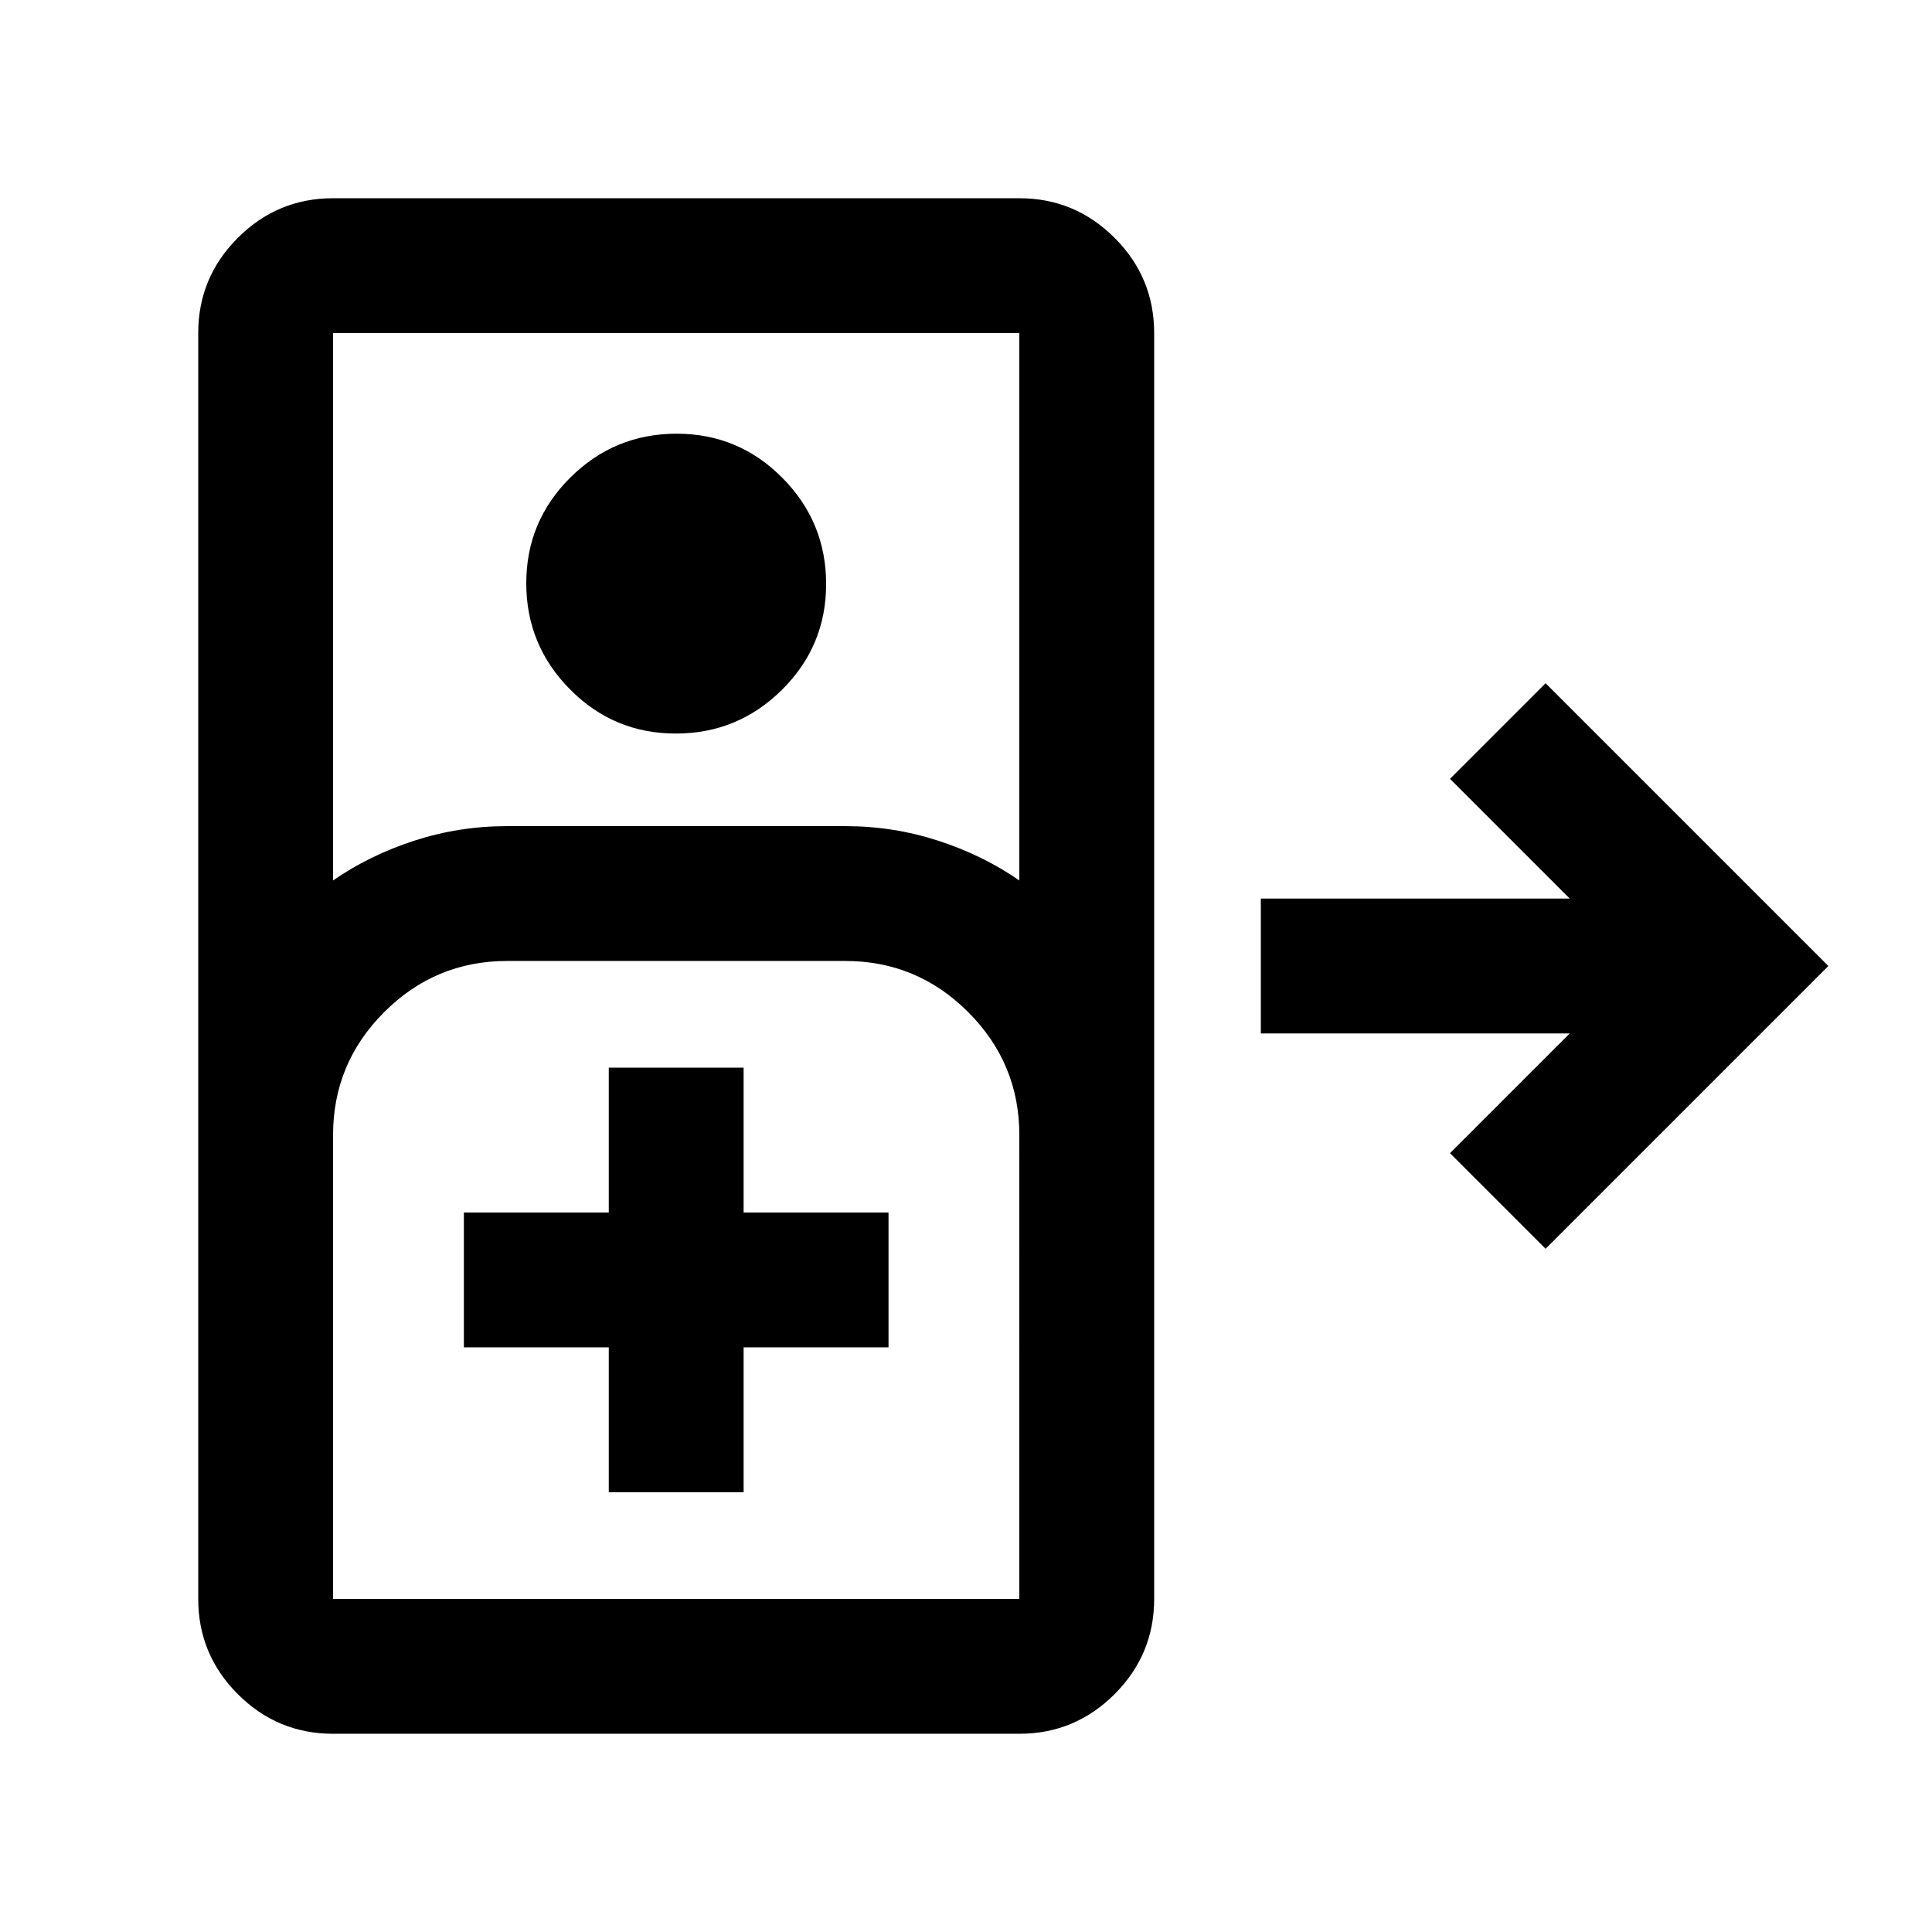 <svg xmlns="http://www.w3.org/2000/svg" height="20" viewBox="0 -960 960 960" width="20"><path d="M165.5-98.5q-27.64 0-47.32-19.68T98.5-165.5v-629q0-27.64 19.68-47.32t47.32-19.68h341q27.64 0 47.32 19.68t19.68 47.32v629q0 27.64-19.68 47.32T506.5-98.5h-341Zm0-424q18-12.5 40.29-19.75T252-549.5h168q23.92 0 46.21 7.25t40.29 19.75v-272h-341v272Zm170.31-73q-30.81 0-52.56-21.94-21.75-21.94-21.75-52.75t21.94-52.56q21.94-21.75 52.75-21.75t52.56 21.94q21.75 21.94 21.75 52.75t-21.94 52.56q-21.94 21.75-52.75 21.75ZM768-339.5 720.5-387l59.5-59.5H626.5v-67H780L720.5-573l47.5-47.5L908.5-480 768-339.5Zm-602.5 174h341V-396q0-35.68-25.41-61.09Q455.68-482.5 420-482.5H252q-35.68 0-61.09 25.41Q165.5-431.68 165.5-396v230.5Zm137-53h67v-72h72v-67h-72v-72h-67v72h-72v67h72v72Zm-137 53H506.5h-341Z"/></svg>